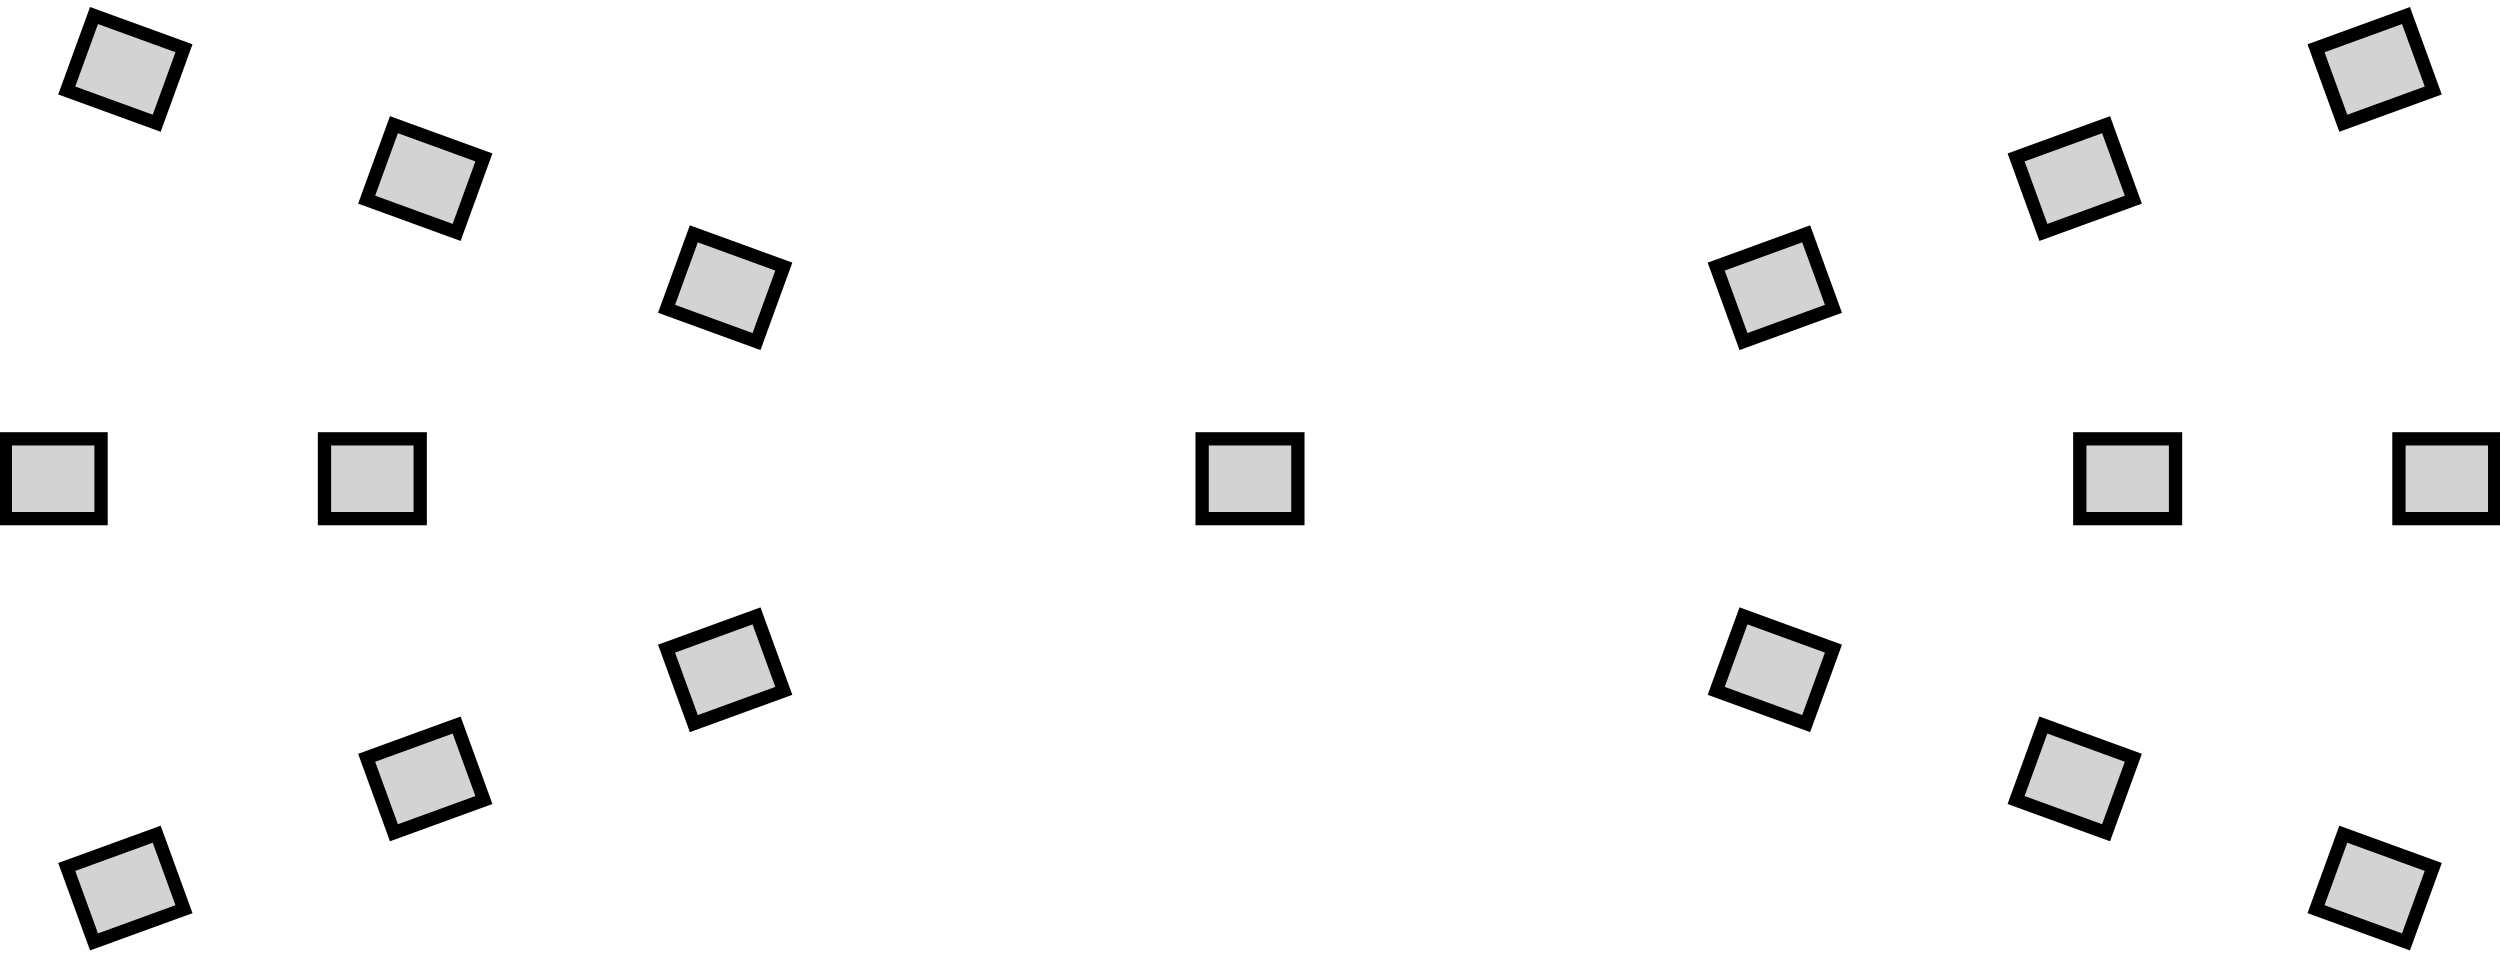 <?xml version="1.0" standalone="no"?>
<!DOCTYPE svg PUBLIC "-//W3C//DTD SVG 1.1//EN" "http://www.w3.org/Graphics/SVG/1.1/DTD/svg11.dtd">
<svg width="94mm" height="36mm" viewBox="-47 -18 94 36" xmlns="http://www.w3.org/2000/svg" version="1.1">
<title>OpenSCAD Model</title>
<path d="
M 44.491,-14.597 L 43.465,-17.416 L 40.082,-16.185 L 41.108,-13.366 z
M -40.082,-16.185 L -43.465,-17.416 L -44.491,-14.597 L -41.108,-13.366 z
M 33.214,-10.493 L 32.188,-13.312 L 28.805,-12.081 L 29.831,-9.261 z
M -28.805,-12.081 L -32.188,-13.312 L -33.214,-10.493 L -29.831,-9.261 z
M 21.938,-6.389 L 20.912,-9.208 L 17.529,-7.976 L 18.555,-5.157 z
M -17.529,-7.976 L -20.912,-9.208 L -21.938,-6.389 L -18.555,-5.157 z
M 46.8,-1.5 L 43.2,-1.5 L 43.2,1.5 L 46.8,1.5 z
M 34.8,-1.5 L 31.2,-1.5 L 31.2,1.5 L 34.8,1.5 z
M 1.8,-1.5 L -1.8,-1.5 L -1.8,1.5 L 1.8,1.5 z
M -43.2,-1.5 L -46.8,-1.5 L -46.8,1.5 L -43.2,1.5 z
M -31.2,-1.5 L -34.8,-1.5 L -34.8,1.5 L -31.2,1.5 z
M 21.938,6.389 L 18.555,5.157 L 17.529,7.976 L 20.912,9.208 z
M -17.529,7.976 L -18.555,5.157 L -21.938,6.389 L -20.912,9.208 z
M 33.214,10.493 L 29.831,9.261 L 28.805,12.081 L 32.188,13.312 z
M -28.805,12.081 L -29.831,9.261 L -33.214,10.493 L -32.188,13.312 z
M 44.491,14.597 L 41.108,13.366 L 40.082,16.185 L 43.465,17.416 z
M -40.082,16.185 L -41.108,13.366 L -44.491,14.597 L -43.465,17.416 z
" stroke="black" fill="lightgray" stroke-width="0.5"/>
</svg>
